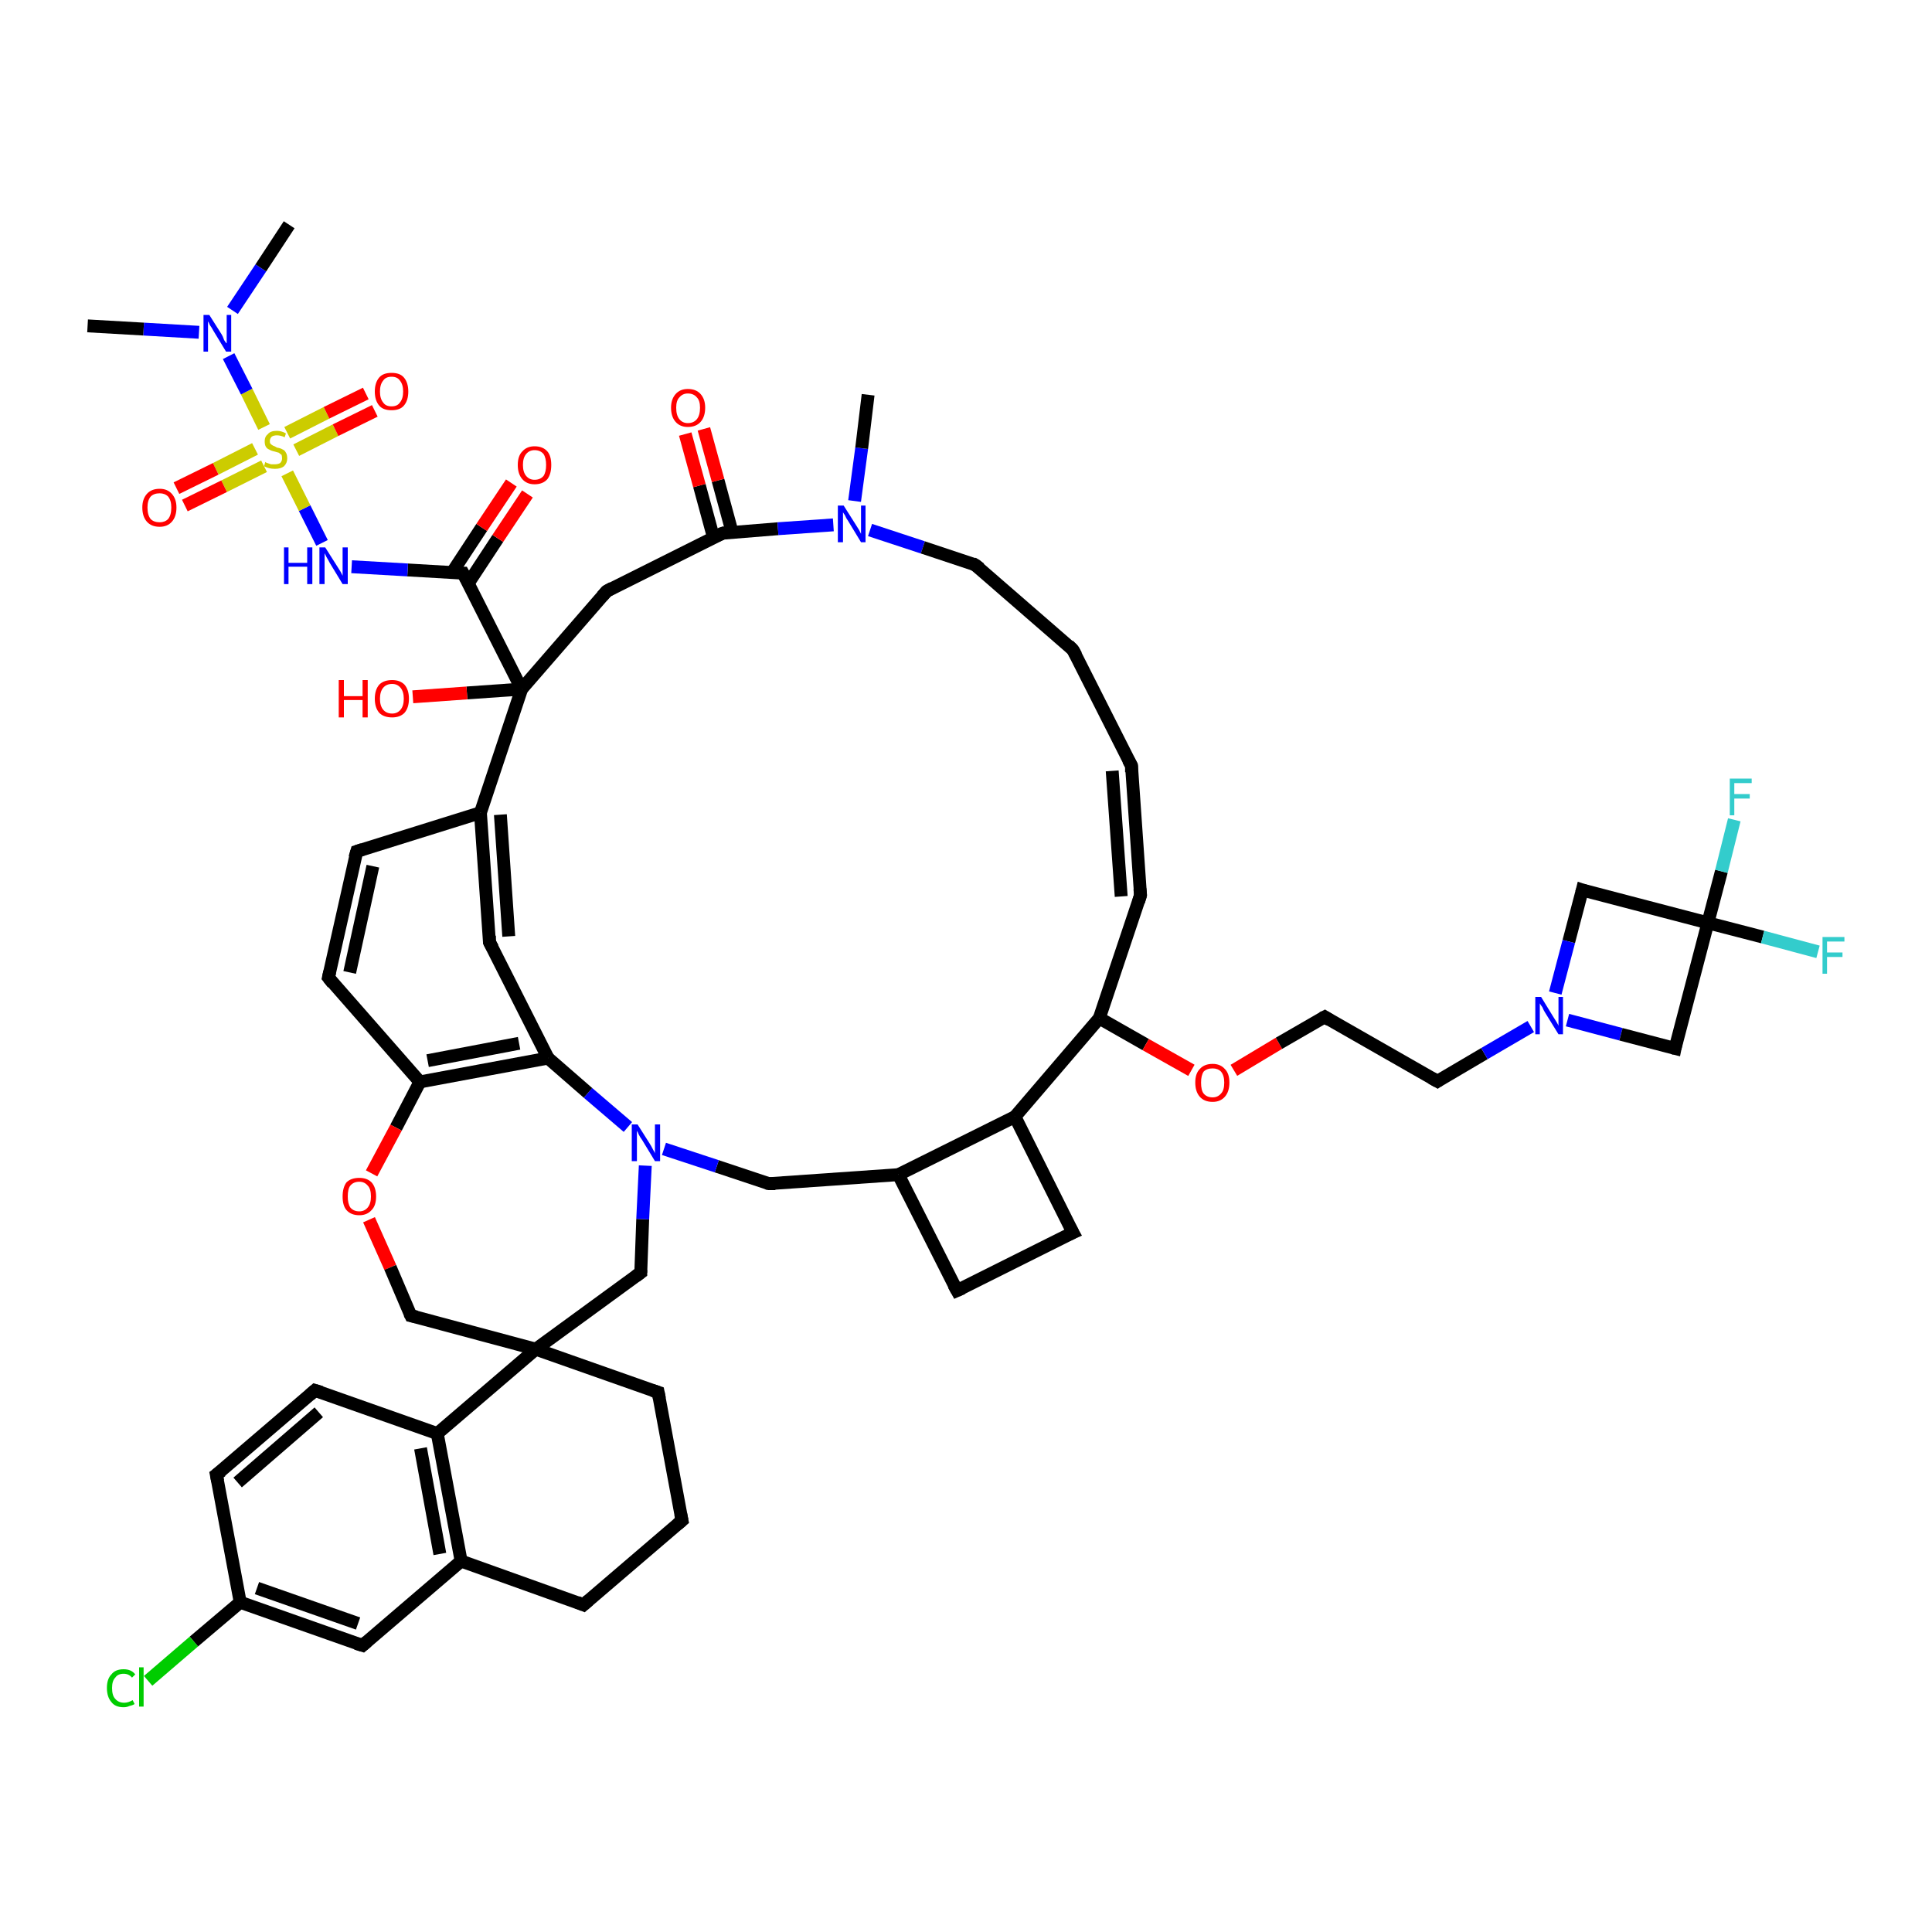 <?xml version='1.0' encoding='iso-8859-1'?>
<svg version='1.1' baseProfile='full'
              xmlns='http://www.w3.org/2000/svg'
                      xmlns:rdkit='http://www.rdkit.org/xml'
                      xmlns:xlink='http://www.w3.org/1999/xlink'
                  xml:space='preserve'
width='300px' height='300px' viewBox='0 0 300 300'>
<!-- END OF HEADER -->
<rect style='opacity:1.0;fill:#FFFFFF;stroke:none' width='300.0' height='300.0' x='0.0' y='0.0'> </rect>
<path class='bond-0 atom-0 atom-1' d='M 102.2,216.2 L 105.9,236.1' style='fill:none;fill-rule:evenodd;stroke:#000000;stroke-width:2.0px;stroke-linecap:butt;stroke-linejoin:miter;stroke-opacity:1' />
<path class='bond-1 atom-1 atom-2' d='M 105.9,236.1 L 90.6,249.2' style='fill:none;fill-rule:evenodd;stroke:#000000;stroke-width:2.0px;stroke-linecap:butt;stroke-linejoin:miter;stroke-opacity:1' />
<path class='bond-2 atom-2 atom-3' d='M 90.6,249.2 L 71.6,242.4' style='fill:none;fill-rule:evenodd;stroke:#000000;stroke-width:2.0px;stroke-linecap:butt;stroke-linejoin:miter;stroke-opacity:1' />
<path class='bond-3 atom-3 atom-4' d='M 71.6,242.4 L 67.9,222.6' style='fill:none;fill-rule:evenodd;stroke:#000000;stroke-width:2.0px;stroke-linecap:butt;stroke-linejoin:miter;stroke-opacity:1' />
<path class='bond-3 atom-3 atom-4' d='M 68.3,241.3 L 65.3,224.9' style='fill:none;fill-rule:evenodd;stroke:#000000;stroke-width:2.0px;stroke-linecap:butt;stroke-linejoin:miter;stroke-opacity:1' />
<path class='bond-4 atom-4 atom-5' d='M 67.9,222.6 L 48.9,215.9' style='fill:none;fill-rule:evenodd;stroke:#000000;stroke-width:2.0px;stroke-linecap:butt;stroke-linejoin:miter;stroke-opacity:1' />
<path class='bond-5 atom-5 atom-6' d='M 48.9,215.9 L 33.6,229.0' style='fill:none;fill-rule:evenodd;stroke:#000000;stroke-width:2.0px;stroke-linecap:butt;stroke-linejoin:miter;stroke-opacity:1' />
<path class='bond-5 atom-5 atom-6' d='M 49.5,219.3 L 36.9,230.2' style='fill:none;fill-rule:evenodd;stroke:#000000;stroke-width:2.0px;stroke-linecap:butt;stroke-linejoin:miter;stroke-opacity:1' />
<path class='bond-6 atom-6 atom-7' d='M 33.6,229.0 L 37.3,248.8' style='fill:none;fill-rule:evenodd;stroke:#000000;stroke-width:2.0px;stroke-linecap:butt;stroke-linejoin:miter;stroke-opacity:1' />
<path class='bond-7 atom-7 atom-8' d='M 37.3,248.8 L 56.3,255.5' style='fill:none;fill-rule:evenodd;stroke:#000000;stroke-width:2.0px;stroke-linecap:butt;stroke-linejoin:miter;stroke-opacity:1' />
<path class='bond-7 atom-7 atom-8' d='M 39.9,246.6 L 55.6,252.1' style='fill:none;fill-rule:evenodd;stroke:#000000;stroke-width:2.0px;stroke-linecap:butt;stroke-linejoin:miter;stroke-opacity:1' />
<path class='bond-8 atom-7 atom-9' d='M 37.3,248.8 L 30.1,254.9' style='fill:none;fill-rule:evenodd;stroke:#000000;stroke-width:2.0px;stroke-linecap:butt;stroke-linejoin:miter;stroke-opacity:1' />
<path class='bond-8 atom-7 atom-9' d='M 30.1,254.9 L 23.0,261.0' style='fill:none;fill-rule:evenodd;stroke:#00CC00;stroke-width:2.0px;stroke-linecap:butt;stroke-linejoin:miter;stroke-opacity:1' />
<path class='bond-9 atom-4 atom-10' d='M 67.9,222.6 L 83.2,209.5' style='fill:none;fill-rule:evenodd;stroke:#000000;stroke-width:2.0px;stroke-linecap:butt;stroke-linejoin:miter;stroke-opacity:1' />
<path class='bond-10 atom-10 atom-11' d='M 83.2,209.5 L 99.5,197.6' style='fill:none;fill-rule:evenodd;stroke:#000000;stroke-width:2.0px;stroke-linecap:butt;stroke-linejoin:miter;stroke-opacity:1' />
<path class='bond-11 atom-11 atom-12' d='M 99.5,197.6 L 99.8,189.3' style='fill:none;fill-rule:evenodd;stroke:#000000;stroke-width:2.0px;stroke-linecap:butt;stroke-linejoin:miter;stroke-opacity:1' />
<path class='bond-11 atom-11 atom-12' d='M 99.8,189.3 L 100.2,181.0' style='fill:none;fill-rule:evenodd;stroke:#0000FF;stroke-width:2.0px;stroke-linecap:butt;stroke-linejoin:miter;stroke-opacity:1' />
<path class='bond-12 atom-12 atom-13' d='M 97.5,175.0 L 91.3,169.7' style='fill:none;fill-rule:evenodd;stroke:#0000FF;stroke-width:2.0px;stroke-linecap:butt;stroke-linejoin:miter;stroke-opacity:1' />
<path class='bond-12 atom-12 atom-13' d='M 91.3,169.7 L 85.1,164.3' style='fill:none;fill-rule:evenodd;stroke:#000000;stroke-width:2.0px;stroke-linecap:butt;stroke-linejoin:miter;stroke-opacity:1' />
<path class='bond-13 atom-13 atom-14' d='M 85.1,164.3 L 65.2,168.0' style='fill:none;fill-rule:evenodd;stroke:#000000;stroke-width:2.0px;stroke-linecap:butt;stroke-linejoin:miter;stroke-opacity:1' />
<path class='bond-13 atom-13 atom-14' d='M 80.6,162.0 L 66.4,164.7' style='fill:none;fill-rule:evenodd;stroke:#000000;stroke-width:2.0px;stroke-linecap:butt;stroke-linejoin:miter;stroke-opacity:1' />
<path class='bond-14 atom-14 atom-15' d='M 65.2,168.0 L 61.5,175.1' style='fill:none;fill-rule:evenodd;stroke:#000000;stroke-width:2.0px;stroke-linecap:butt;stroke-linejoin:miter;stroke-opacity:1' />
<path class='bond-14 atom-14 atom-15' d='M 61.5,175.1 L 57.7,182.2' style='fill:none;fill-rule:evenodd;stroke:#FF0000;stroke-width:2.0px;stroke-linecap:butt;stroke-linejoin:miter;stroke-opacity:1' />
<path class='bond-15 atom-15 atom-16' d='M 57.3,189.4 L 60.6,196.8' style='fill:none;fill-rule:evenodd;stroke:#FF0000;stroke-width:2.0px;stroke-linecap:butt;stroke-linejoin:miter;stroke-opacity:1' />
<path class='bond-15 atom-15 atom-16' d='M 60.6,196.8 L 63.8,204.3' style='fill:none;fill-rule:evenodd;stroke:#000000;stroke-width:2.0px;stroke-linecap:butt;stroke-linejoin:miter;stroke-opacity:1' />
<path class='bond-16 atom-14 atom-17' d='M 65.2,168.0 L 51.0,151.8' style='fill:none;fill-rule:evenodd;stroke:#000000;stroke-width:2.0px;stroke-linecap:butt;stroke-linejoin:miter;stroke-opacity:1' />
<path class='bond-17 atom-17 atom-18' d='M 51.0,151.8 L 55.4,132.2' style='fill:none;fill-rule:evenodd;stroke:#000000;stroke-width:2.0px;stroke-linecap:butt;stroke-linejoin:miter;stroke-opacity:1' />
<path class='bond-17 atom-17 atom-18' d='M 54.3,151.0 L 57.9,134.5' style='fill:none;fill-rule:evenodd;stroke:#000000;stroke-width:2.0px;stroke-linecap:butt;stroke-linejoin:miter;stroke-opacity:1' />
<path class='bond-18 atom-18 atom-19' d='M 55.4,132.2 L 74.6,126.2' style='fill:none;fill-rule:evenodd;stroke:#000000;stroke-width:2.0px;stroke-linecap:butt;stroke-linejoin:miter;stroke-opacity:1' />
<path class='bond-19 atom-19 atom-20' d='M 74.6,126.2 L 76.0,146.3' style='fill:none;fill-rule:evenodd;stroke:#000000;stroke-width:2.0px;stroke-linecap:butt;stroke-linejoin:miter;stroke-opacity:1' />
<path class='bond-19 atom-19 atom-20' d='M 77.7,126.5 L 79.0,145.4' style='fill:none;fill-rule:evenodd;stroke:#000000;stroke-width:2.0px;stroke-linecap:butt;stroke-linejoin:miter;stroke-opacity:1' />
<path class='bond-20 atom-19 atom-21' d='M 74.6,126.2 L 81.0,107.0' style='fill:none;fill-rule:evenodd;stroke:#000000;stroke-width:2.0px;stroke-linecap:butt;stroke-linejoin:miter;stroke-opacity:1' />
<path class='bond-21 atom-21 atom-22' d='M 81.0,107.0 L 94.2,91.8' style='fill:none;fill-rule:evenodd;stroke:#000000;stroke-width:2.0px;stroke-linecap:butt;stroke-linejoin:miter;stroke-opacity:1' />
<path class='bond-22 atom-22 atom-23' d='M 94.2,91.8 L 112.2,82.8' style='fill:none;fill-rule:evenodd;stroke:#000000;stroke-width:2.0px;stroke-linecap:butt;stroke-linejoin:miter;stroke-opacity:1' />
<path class='bond-23 atom-23 atom-24' d='M 112.2,82.8 L 120.8,82.1' style='fill:none;fill-rule:evenodd;stroke:#000000;stroke-width:2.0px;stroke-linecap:butt;stroke-linejoin:miter;stroke-opacity:1' />
<path class='bond-23 atom-23 atom-24' d='M 120.8,82.1 L 129.4,81.5' style='fill:none;fill-rule:evenodd;stroke:#0000FF;stroke-width:2.0px;stroke-linecap:butt;stroke-linejoin:miter;stroke-opacity:1' />
<path class='bond-24 atom-24 atom-25' d='M 135.1,82.3 L 143.3,85.0' style='fill:none;fill-rule:evenodd;stroke:#0000FF;stroke-width:2.0px;stroke-linecap:butt;stroke-linejoin:miter;stroke-opacity:1' />
<path class='bond-24 atom-24 atom-25' d='M 143.3,85.0 L 151.4,87.7' style='fill:none;fill-rule:evenodd;stroke:#000000;stroke-width:2.0px;stroke-linecap:butt;stroke-linejoin:miter;stroke-opacity:1' />
<path class='bond-25 atom-25 atom-26' d='M 151.4,87.7 L 166.6,100.9' style='fill:none;fill-rule:evenodd;stroke:#000000;stroke-width:2.0px;stroke-linecap:butt;stroke-linejoin:miter;stroke-opacity:1' />
<path class='bond-26 atom-26 atom-27' d='M 166.6,100.9 L 175.7,118.9' style='fill:none;fill-rule:evenodd;stroke:#000000;stroke-width:2.0px;stroke-linecap:butt;stroke-linejoin:miter;stroke-opacity:1' />
<path class='bond-27 atom-27 atom-28' d='M 175.7,118.9 L 177.1,139.0' style='fill:none;fill-rule:evenodd;stroke:#000000;stroke-width:2.0px;stroke-linecap:butt;stroke-linejoin:miter;stroke-opacity:1' />
<path class='bond-27 atom-27 atom-28' d='M 172.7,119.7 L 174.1,139.2' style='fill:none;fill-rule:evenodd;stroke:#000000;stroke-width:2.0px;stroke-linecap:butt;stroke-linejoin:miter;stroke-opacity:1' />
<path class='bond-28 atom-28 atom-29' d='M 177.1,139.0 L 170.7,158.1' style='fill:none;fill-rule:evenodd;stroke:#000000;stroke-width:2.0px;stroke-linecap:butt;stroke-linejoin:miter;stroke-opacity:1' />
<path class='bond-29 atom-29 atom-30' d='M 170.7,158.1 L 157.6,173.4' style='fill:none;fill-rule:evenodd;stroke:#000000;stroke-width:2.0px;stroke-linecap:butt;stroke-linejoin:miter;stroke-opacity:1' />
<path class='bond-30 atom-30 atom-31' d='M 157.6,173.4 L 139.5,182.4' style='fill:none;fill-rule:evenodd;stroke:#000000;stroke-width:2.0px;stroke-linecap:butt;stroke-linejoin:miter;stroke-opacity:1' />
<path class='bond-31 atom-31 atom-32' d='M 139.5,182.4 L 119.4,183.8' style='fill:none;fill-rule:evenodd;stroke:#000000;stroke-width:2.0px;stroke-linecap:butt;stroke-linejoin:miter;stroke-opacity:1' />
<path class='bond-32 atom-31 atom-33' d='M 139.5,182.4 L 148.6,200.4' style='fill:none;fill-rule:evenodd;stroke:#000000;stroke-width:2.0px;stroke-linecap:butt;stroke-linejoin:miter;stroke-opacity:1' />
<path class='bond-33 atom-33 atom-34' d='M 148.6,200.4 L 166.6,191.4' style='fill:none;fill-rule:evenodd;stroke:#000000;stroke-width:2.0px;stroke-linecap:butt;stroke-linejoin:miter;stroke-opacity:1' />
<path class='bond-34 atom-29 atom-35' d='M 170.7,158.1 L 177.9,162.2' style='fill:none;fill-rule:evenodd;stroke:#000000;stroke-width:2.0px;stroke-linecap:butt;stroke-linejoin:miter;stroke-opacity:1' />
<path class='bond-34 atom-29 atom-35' d='M 177.9,162.2 L 185.0,166.2' style='fill:none;fill-rule:evenodd;stroke:#FF0000;stroke-width:2.0px;stroke-linecap:butt;stroke-linejoin:miter;stroke-opacity:1' />
<path class='bond-35 atom-35 atom-36' d='M 191.6,166.2 L 198.6,162.0' style='fill:none;fill-rule:evenodd;stroke:#FF0000;stroke-width:2.0px;stroke-linecap:butt;stroke-linejoin:miter;stroke-opacity:1' />
<path class='bond-35 atom-35 atom-36' d='M 198.6,162.0 L 205.7,157.9' style='fill:none;fill-rule:evenodd;stroke:#000000;stroke-width:2.0px;stroke-linecap:butt;stroke-linejoin:miter;stroke-opacity:1' />
<path class='bond-36 atom-36 atom-37' d='M 205.7,157.9 L 223.2,167.9' style='fill:none;fill-rule:evenodd;stroke:#000000;stroke-width:2.0px;stroke-linecap:butt;stroke-linejoin:miter;stroke-opacity:1' />
<path class='bond-37 atom-37 atom-38' d='M 223.2,167.9 L 230.5,163.6' style='fill:none;fill-rule:evenodd;stroke:#000000;stroke-width:2.0px;stroke-linecap:butt;stroke-linejoin:miter;stroke-opacity:1' />
<path class='bond-37 atom-37 atom-38' d='M 230.5,163.6 L 237.7,159.4' style='fill:none;fill-rule:evenodd;stroke:#0000FF;stroke-width:2.0px;stroke-linecap:butt;stroke-linejoin:miter;stroke-opacity:1' />
<path class='bond-38 atom-38 atom-39' d='M 243.4,158.4 L 251.7,160.6' style='fill:none;fill-rule:evenodd;stroke:#0000FF;stroke-width:2.0px;stroke-linecap:butt;stroke-linejoin:miter;stroke-opacity:1' />
<path class='bond-38 atom-38 atom-39' d='M 251.7,160.6 L 260.1,162.8' style='fill:none;fill-rule:evenodd;stroke:#000000;stroke-width:2.0px;stroke-linecap:butt;stroke-linejoin:miter;stroke-opacity:1' />
<path class='bond-39 atom-39 atom-40' d='M 260.1,162.8 L 265.2,143.3' style='fill:none;fill-rule:evenodd;stroke:#000000;stroke-width:2.0px;stroke-linecap:butt;stroke-linejoin:miter;stroke-opacity:1' />
<path class='bond-40 atom-40 atom-41' d='M 265.2,143.3 L 245.7,138.2' style='fill:none;fill-rule:evenodd;stroke:#000000;stroke-width:2.0px;stroke-linecap:butt;stroke-linejoin:miter;stroke-opacity:1' />
<path class='bond-41 atom-40 atom-42' d='M 265.2,143.3 L 267.3,135.3' style='fill:none;fill-rule:evenodd;stroke:#000000;stroke-width:2.0px;stroke-linecap:butt;stroke-linejoin:miter;stroke-opacity:1' />
<path class='bond-41 atom-40 atom-42' d='M 267.3,135.3 L 269.3,127.3' style='fill:none;fill-rule:evenodd;stroke:#33CCCC;stroke-width:2.0px;stroke-linecap:butt;stroke-linejoin:miter;stroke-opacity:1' />
<path class='bond-42 atom-40 atom-43' d='M 265.2,143.3 L 273.7,145.5' style='fill:none;fill-rule:evenodd;stroke:#000000;stroke-width:2.0px;stroke-linecap:butt;stroke-linejoin:miter;stroke-opacity:1' />
<path class='bond-42 atom-40 atom-43' d='M 273.7,145.5 L 282.3,147.8' style='fill:none;fill-rule:evenodd;stroke:#33CCCC;stroke-width:2.0px;stroke-linecap:butt;stroke-linejoin:miter;stroke-opacity:1' />
<path class='bond-43 atom-24 atom-44' d='M 132.7,77.8 L 133.8,69.6' style='fill:none;fill-rule:evenodd;stroke:#0000FF;stroke-width:2.0px;stroke-linecap:butt;stroke-linejoin:miter;stroke-opacity:1' />
<path class='bond-43 atom-24 atom-44' d='M 133.8,69.6 L 134.8,61.3' style='fill:none;fill-rule:evenodd;stroke:#000000;stroke-width:2.0px;stroke-linecap:butt;stroke-linejoin:miter;stroke-opacity:1' />
<path class='bond-44 atom-23 atom-45' d='M 113.7,82.7 L 111.5,74.6' style='fill:none;fill-rule:evenodd;stroke:#000000;stroke-width:2.0px;stroke-linecap:butt;stroke-linejoin:miter;stroke-opacity:1' />
<path class='bond-44 atom-23 atom-45' d='M 111.5,74.6 L 109.3,66.6' style='fill:none;fill-rule:evenodd;stroke:#FF0000;stroke-width:2.0px;stroke-linecap:butt;stroke-linejoin:miter;stroke-opacity:1' />
<path class='bond-44 atom-23 atom-45' d='M 110.8,83.5 L 108.6,75.4' style='fill:none;fill-rule:evenodd;stroke:#000000;stroke-width:2.0px;stroke-linecap:butt;stroke-linejoin:miter;stroke-opacity:1' />
<path class='bond-44 atom-23 atom-45' d='M 108.6,75.4 L 106.4,67.4' style='fill:none;fill-rule:evenodd;stroke:#FF0000;stroke-width:2.0px;stroke-linecap:butt;stroke-linejoin:miter;stroke-opacity:1' />
<path class='bond-45 atom-21 atom-46' d='M 81.0,107.0 L 71.9,89.0' style='fill:none;fill-rule:evenodd;stroke:#000000;stroke-width:2.0px;stroke-linecap:butt;stroke-linejoin:miter;stroke-opacity:1' />
<path class='bond-46 atom-46 atom-47' d='M 71.9,89.0 L 63.3,88.5' style='fill:none;fill-rule:evenodd;stroke:#000000;stroke-width:2.0px;stroke-linecap:butt;stroke-linejoin:miter;stroke-opacity:1' />
<path class='bond-46 atom-46 atom-47' d='M 63.3,88.5 L 54.6,88.0' style='fill:none;fill-rule:evenodd;stroke:#0000FF;stroke-width:2.0px;stroke-linecap:butt;stroke-linejoin:miter;stroke-opacity:1' />
<path class='bond-47 atom-47 atom-48' d='M 50.0,84.3 L 47.3,78.9' style='fill:none;fill-rule:evenodd;stroke:#0000FF;stroke-width:2.0px;stroke-linecap:butt;stroke-linejoin:miter;stroke-opacity:1' />
<path class='bond-47 atom-47 atom-48' d='M 47.3,78.9 L 44.6,73.5' style='fill:none;fill-rule:evenodd;stroke:#CCCC00;stroke-width:2.0px;stroke-linecap:butt;stroke-linejoin:miter;stroke-opacity:1' />
<path class='bond-48 atom-48 atom-49' d='M 39.6,69.7 L 33.5,72.8' style='fill:none;fill-rule:evenodd;stroke:#CCCC00;stroke-width:2.0px;stroke-linecap:butt;stroke-linejoin:miter;stroke-opacity:1' />
<path class='bond-48 atom-48 atom-49' d='M 33.5,72.8 L 27.4,75.8' style='fill:none;fill-rule:evenodd;stroke:#FF0000;stroke-width:2.0px;stroke-linecap:butt;stroke-linejoin:miter;stroke-opacity:1' />
<path class='bond-48 atom-48 atom-49' d='M 41.0,72.4 L 34.8,75.5' style='fill:none;fill-rule:evenodd;stroke:#CCCC00;stroke-width:2.0px;stroke-linecap:butt;stroke-linejoin:miter;stroke-opacity:1' />
<path class='bond-48 atom-48 atom-49' d='M 34.8,75.5 L 28.7,78.5' style='fill:none;fill-rule:evenodd;stroke:#FF0000;stroke-width:2.0px;stroke-linecap:butt;stroke-linejoin:miter;stroke-opacity:1' />
<path class='bond-49 atom-48 atom-50' d='M 41.0,66.3 L 38.3,60.8' style='fill:none;fill-rule:evenodd;stroke:#CCCC00;stroke-width:2.0px;stroke-linecap:butt;stroke-linejoin:miter;stroke-opacity:1' />
<path class='bond-49 atom-48 atom-50' d='M 38.3,60.8 L 35.5,55.3' style='fill:none;fill-rule:evenodd;stroke:#0000FF;stroke-width:2.0px;stroke-linecap:butt;stroke-linejoin:miter;stroke-opacity:1' />
<path class='bond-50 atom-50 atom-51' d='M 36.1,48.2 L 40.5,41.6' style='fill:none;fill-rule:evenodd;stroke:#0000FF;stroke-width:2.0px;stroke-linecap:butt;stroke-linejoin:miter;stroke-opacity:1' />
<path class='bond-50 atom-50 atom-51' d='M 40.5,41.6 L 44.9,34.9' style='fill:none;fill-rule:evenodd;stroke:#000000;stroke-width:2.0px;stroke-linecap:butt;stroke-linejoin:miter;stroke-opacity:1' />
<path class='bond-51 atom-50 atom-52' d='M 30.9,51.6 L 22.3,51.1' style='fill:none;fill-rule:evenodd;stroke:#0000FF;stroke-width:2.0px;stroke-linecap:butt;stroke-linejoin:miter;stroke-opacity:1' />
<path class='bond-51 atom-50 atom-52' d='M 22.3,51.1 L 13.6,50.6' style='fill:none;fill-rule:evenodd;stroke:#000000;stroke-width:2.0px;stroke-linecap:butt;stroke-linejoin:miter;stroke-opacity:1' />
<path class='bond-52 atom-48 atom-53' d='M 46.0,69.9 L 52.1,66.8' style='fill:none;fill-rule:evenodd;stroke:#CCCC00;stroke-width:2.0px;stroke-linecap:butt;stroke-linejoin:miter;stroke-opacity:1' />
<path class='bond-52 atom-48 atom-53' d='M 52.1,66.8 L 58.2,63.8' style='fill:none;fill-rule:evenodd;stroke:#FF0000;stroke-width:2.0px;stroke-linecap:butt;stroke-linejoin:miter;stroke-opacity:1' />
<path class='bond-52 atom-48 atom-53' d='M 44.6,67.2 L 50.7,64.1' style='fill:none;fill-rule:evenodd;stroke:#CCCC00;stroke-width:2.0px;stroke-linecap:butt;stroke-linejoin:miter;stroke-opacity:1' />
<path class='bond-52 atom-48 atom-53' d='M 50.7,64.1 L 56.8,61.1' style='fill:none;fill-rule:evenodd;stroke:#FF0000;stroke-width:2.0px;stroke-linecap:butt;stroke-linejoin:miter;stroke-opacity:1' />
<path class='bond-53 atom-46 atom-54' d='M 72.7,90.6 L 77.3,83.6' style='fill:none;fill-rule:evenodd;stroke:#000000;stroke-width:2.0px;stroke-linecap:butt;stroke-linejoin:miter;stroke-opacity:1' />
<path class='bond-53 atom-46 atom-54' d='M 77.3,83.6 L 81.9,76.7' style='fill:none;fill-rule:evenodd;stroke:#FF0000;stroke-width:2.0px;stroke-linecap:butt;stroke-linejoin:miter;stroke-opacity:1' />
<path class='bond-53 atom-46 atom-54' d='M 70.2,88.9 L 74.8,81.9' style='fill:none;fill-rule:evenodd;stroke:#000000;stroke-width:2.0px;stroke-linecap:butt;stroke-linejoin:miter;stroke-opacity:1' />
<path class='bond-53 atom-46 atom-54' d='M 74.8,81.9 L 79.4,75.0' style='fill:none;fill-rule:evenodd;stroke:#FF0000;stroke-width:2.0px;stroke-linecap:butt;stroke-linejoin:miter;stroke-opacity:1' />
<path class='bond-54 atom-21 atom-55' d='M 81.0,107.0 L 72.5,107.6' style='fill:none;fill-rule:evenodd;stroke:#000000;stroke-width:2.0px;stroke-linecap:butt;stroke-linejoin:miter;stroke-opacity:1' />
<path class='bond-54 atom-21 atom-55' d='M 72.5,107.6 L 64.1,108.2' style='fill:none;fill-rule:evenodd;stroke:#FF0000;stroke-width:2.0px;stroke-linecap:butt;stroke-linejoin:miter;stroke-opacity:1' />
<path class='bond-55 atom-8 atom-3' d='M 56.3,255.5 L 71.6,242.4' style='fill:none;fill-rule:evenodd;stroke:#000000;stroke-width:2.0px;stroke-linecap:butt;stroke-linejoin:miter;stroke-opacity:1' />
<path class='bond-56 atom-10 atom-0' d='M 83.2,209.5 L 102.2,216.2' style='fill:none;fill-rule:evenodd;stroke:#000000;stroke-width:2.0px;stroke-linecap:butt;stroke-linejoin:miter;stroke-opacity:1' />
<path class='bond-57 atom-16 atom-10' d='M 63.8,204.3 L 83.2,209.5' style='fill:none;fill-rule:evenodd;stroke:#000000;stroke-width:2.0px;stroke-linecap:butt;stroke-linejoin:miter;stroke-opacity:1' />
<path class='bond-58 atom-20 atom-13' d='M 76.0,146.3 L 85.1,164.3' style='fill:none;fill-rule:evenodd;stroke:#000000;stroke-width:2.0px;stroke-linecap:butt;stroke-linejoin:miter;stroke-opacity:1' />
<path class='bond-59 atom-32 atom-12' d='M 119.4,183.8 L 111.3,181.1' style='fill:none;fill-rule:evenodd;stroke:#000000;stroke-width:2.0px;stroke-linecap:butt;stroke-linejoin:miter;stroke-opacity:1' />
<path class='bond-59 atom-32 atom-12' d='M 111.3,181.1 L 103.1,178.4' style='fill:none;fill-rule:evenodd;stroke:#0000FF;stroke-width:2.0px;stroke-linecap:butt;stroke-linejoin:miter;stroke-opacity:1' />
<path class='bond-60 atom-34 atom-30' d='M 166.6,191.4 L 157.6,173.4' style='fill:none;fill-rule:evenodd;stroke:#000000;stroke-width:2.0px;stroke-linecap:butt;stroke-linejoin:miter;stroke-opacity:1' />
<path class='bond-61 atom-41 atom-38' d='M 245.7,138.2 L 243.6,146.2' style='fill:none;fill-rule:evenodd;stroke:#000000;stroke-width:2.0px;stroke-linecap:butt;stroke-linejoin:miter;stroke-opacity:1' />
<path class='bond-61 atom-41 atom-38' d='M 243.6,146.2 L 241.5,154.2' style='fill:none;fill-rule:evenodd;stroke:#0000FF;stroke-width:2.0px;stroke-linecap:butt;stroke-linejoin:miter;stroke-opacity:1' />
<path d='M 102.4,217.2 L 102.2,216.2 L 101.3,215.9' style='fill:none;stroke:#000000;stroke-width:2.0px;stroke-linecap:butt;stroke-linejoin:miter;stroke-opacity:1;' />
<path d='M 105.7,235.1 L 105.9,236.1 L 105.2,236.7' style='fill:none;stroke:#000000;stroke-width:2.0px;stroke-linecap:butt;stroke-linejoin:miter;stroke-opacity:1;' />
<path d='M 91.4,248.5 L 90.6,249.2 L 89.6,248.8' style='fill:none;stroke:#000000;stroke-width:2.0px;stroke-linecap:butt;stroke-linejoin:miter;stroke-opacity:1;' />
<path d='M 49.9,216.2 L 48.9,215.9 L 48.1,216.6' style='fill:none;stroke:#000000;stroke-width:2.0px;stroke-linecap:butt;stroke-linejoin:miter;stroke-opacity:1;' />
<path d='M 34.4,228.4 L 33.6,229.0 L 33.8,230.0' style='fill:none;stroke:#000000;stroke-width:2.0px;stroke-linecap:butt;stroke-linejoin:miter;stroke-opacity:1;' />
<path d='M 55.3,255.2 L 56.3,255.5 L 57.0,254.9' style='fill:none;stroke:#000000;stroke-width:2.0px;stroke-linecap:butt;stroke-linejoin:miter;stroke-opacity:1;' />
<path d='M 98.7,198.2 L 99.5,197.6 L 99.5,197.2' style='fill:none;stroke:#000000;stroke-width:2.0px;stroke-linecap:butt;stroke-linejoin:miter;stroke-opacity:1;' />
<path d='M 63.6,203.9 L 63.8,204.3 L 64.7,204.5' style='fill:none;stroke:#000000;stroke-width:2.0px;stroke-linecap:butt;stroke-linejoin:miter;stroke-opacity:1;' />
<path d='M 51.7,152.7 L 51.0,151.8 L 51.2,150.9' style='fill:none;stroke:#000000;stroke-width:2.0px;stroke-linecap:butt;stroke-linejoin:miter;stroke-opacity:1;' />
<path d='M 55.1,133.2 L 55.4,132.2 L 56.3,131.9' style='fill:none;stroke:#000000;stroke-width:2.0px;stroke-linecap:butt;stroke-linejoin:miter;stroke-opacity:1;' />
<path d='M 76.0,145.3 L 76.0,146.3 L 76.5,147.2' style='fill:none;stroke:#000000;stroke-width:2.0px;stroke-linecap:butt;stroke-linejoin:miter;stroke-opacity:1;' />
<path d='M 93.5,92.6 L 94.2,91.8 L 95.1,91.3' style='fill:none;stroke:#000000;stroke-width:2.0px;stroke-linecap:butt;stroke-linejoin:miter;stroke-opacity:1;' />
<path d='M 111.3,83.2 L 112.2,82.8 L 112.6,82.7' style='fill:none;stroke:#000000;stroke-width:2.0px;stroke-linecap:butt;stroke-linejoin:miter;stroke-opacity:1;' />
<path d='M 151.0,87.5 L 151.4,87.7 L 152.2,88.3' style='fill:none;stroke:#000000;stroke-width:2.0px;stroke-linecap:butt;stroke-linejoin:miter;stroke-opacity:1;' />
<path d='M 165.9,100.2 L 166.6,100.9 L 167.1,101.8' style='fill:none;stroke:#000000;stroke-width:2.0px;stroke-linecap:butt;stroke-linejoin:miter;stroke-opacity:1;' />
<path d='M 175.2,118.0 L 175.7,118.9 L 175.7,119.9' style='fill:none;stroke:#000000;stroke-width:2.0px;stroke-linecap:butt;stroke-linejoin:miter;stroke-opacity:1;' />
<path d='M 177.0,138.0 L 177.1,139.0 L 176.8,140.0' style='fill:none;stroke:#000000;stroke-width:2.0px;stroke-linecap:butt;stroke-linejoin:miter;stroke-opacity:1;' />
<path d='M 120.4,183.8 L 119.4,183.8 L 119.0,183.7' style='fill:none;stroke:#000000;stroke-width:2.0px;stroke-linecap:butt;stroke-linejoin:miter;stroke-opacity:1;' />
<path d='M 148.1,199.5 L 148.6,200.4 L 149.5,200.0' style='fill:none;stroke:#000000;stroke-width:2.0px;stroke-linecap:butt;stroke-linejoin:miter;stroke-opacity:1;' />
<path d='M 165.7,191.8 L 166.6,191.4 L 166.1,190.5' style='fill:none;stroke:#000000;stroke-width:2.0px;stroke-linecap:butt;stroke-linejoin:miter;stroke-opacity:1;' />
<path d='M 205.3,158.1 L 205.7,157.9 L 206.5,158.4' style='fill:none;stroke:#000000;stroke-width:2.0px;stroke-linecap:butt;stroke-linejoin:miter;stroke-opacity:1;' />
<path d='M 222.3,167.4 L 223.2,167.9 L 223.5,167.7' style='fill:none;stroke:#000000;stroke-width:2.0px;stroke-linecap:butt;stroke-linejoin:miter;stroke-opacity:1;' />
<path d='M 259.7,162.7 L 260.1,162.8 L 260.3,161.8' style='fill:none;stroke:#000000;stroke-width:2.0px;stroke-linecap:butt;stroke-linejoin:miter;stroke-opacity:1;' />
<path d='M 246.6,138.5 L 245.7,138.2 L 245.6,138.6' style='fill:none;stroke:#000000;stroke-width:2.0px;stroke-linecap:butt;stroke-linejoin:miter;stroke-opacity:1;' />
<path d='M 72.4,89.9 L 71.9,89.0 L 71.5,89.0' style='fill:none;stroke:#000000;stroke-width:2.0px;stroke-linecap:butt;stroke-linejoin:miter;stroke-opacity:1;' />
<path class='atom-9' d='M 16.6 262.1
Q 16.6 260.7, 17.3 260.0
Q 17.9 259.2, 19.2 259.2
Q 20.4 259.2, 21.0 260.0
L 20.5 260.5
Q 20.0 259.9, 19.2 259.9
Q 18.3 259.9, 17.9 260.5
Q 17.4 261.0, 17.4 262.1
Q 17.4 263.3, 17.9 263.8
Q 18.4 264.4, 19.3 264.4
Q 19.9 264.4, 20.6 264.0
L 20.9 264.6
Q 20.6 264.8, 20.1 264.9
Q 19.7 265.1, 19.2 265.1
Q 17.9 265.1, 17.3 264.3
Q 16.6 263.5, 16.6 262.1
' fill='#00CC00'/>
<path class='atom-9' d='M 21.6 258.9
L 22.3 258.9
L 22.3 265.0
L 21.6 265.0
L 21.6 258.9
' fill='#00CC00'/>
<path class='atom-12' d='M 99.0 174.6
L 100.9 177.6
Q 101.1 177.9, 101.4 178.5
Q 101.7 179.0, 101.7 179.1
L 101.7 174.6
L 102.5 174.6
L 102.5 180.3
L 101.7 180.3
L 99.7 177.0
Q 99.4 176.6, 99.2 176.2
Q 99.0 175.7, 98.9 175.6
L 98.9 180.3
L 98.1 180.3
L 98.1 174.6
L 99.0 174.6
' fill='#0000FF'/>
<path class='atom-15' d='M 53.2 185.8
Q 53.2 184.4, 53.8 183.6
Q 54.5 182.9, 55.8 182.9
Q 57.0 182.9, 57.7 183.6
Q 58.4 184.4, 58.4 185.8
Q 58.4 187.2, 57.7 187.9
Q 57.0 188.7, 55.8 188.7
Q 54.5 188.7, 53.8 187.9
Q 53.2 187.2, 53.2 185.8
M 55.8 188.1
Q 56.6 188.1, 57.1 187.5
Q 57.6 186.9, 57.6 185.8
Q 57.6 184.6, 57.1 184.1
Q 56.6 183.5, 55.8 183.5
Q 54.9 183.5, 54.4 184.1
Q 54.0 184.6, 54.0 185.8
Q 54.0 186.9, 54.4 187.5
Q 54.9 188.1, 55.8 188.1
' fill='#FF0000'/>
<path class='atom-24' d='M 131.0 78.5
L 132.9 81.5
Q 133.1 81.8, 133.4 82.3
Q 133.7 82.9, 133.7 82.9
L 133.7 78.5
L 134.4 78.5
L 134.4 84.2
L 133.7 84.2
L 131.7 80.9
Q 131.4 80.5, 131.2 80.0
Q 130.9 79.6, 130.9 79.5
L 130.9 84.2
L 130.1 84.2
L 130.1 78.5
L 131.0 78.5
' fill='#0000FF'/>
<path class='atom-35' d='M 185.6 168.1
Q 185.6 166.7, 186.3 166.0
Q 187.0 165.2, 188.3 165.2
Q 189.5 165.2, 190.2 166.0
Q 190.9 166.7, 190.9 168.1
Q 190.9 169.5, 190.2 170.3
Q 189.5 171.1, 188.3 171.1
Q 187.0 171.1, 186.3 170.3
Q 185.6 169.5, 185.6 168.1
M 188.3 170.4
Q 189.1 170.4, 189.6 169.8
Q 190.1 169.3, 190.1 168.1
Q 190.1 167.0, 189.6 166.4
Q 189.1 165.9, 188.3 165.9
Q 187.4 165.9, 186.9 166.4
Q 186.5 167.0, 186.5 168.1
Q 186.5 169.3, 186.9 169.8
Q 187.4 170.4, 188.3 170.4
' fill='#FF0000'/>
<path class='atom-38' d='M 239.3 154.8
L 241.2 157.9
Q 241.4 158.2, 241.7 158.7
Q 242.0 159.2, 242.0 159.3
L 242.0 154.8
L 242.7 154.8
L 242.7 160.6
L 242.0 160.6
L 239.9 157.2
Q 239.7 156.9, 239.5 156.4
Q 239.2 156.0, 239.1 155.8
L 239.1 160.6
L 238.4 160.6
L 238.4 154.8
L 239.3 154.8
' fill='#0000FF'/>
<path class='atom-42' d='M 268.6 120.9
L 272.0 120.9
L 272.0 121.6
L 269.3 121.6
L 269.3 123.3
L 271.7 123.3
L 271.7 124.0
L 269.3 124.0
L 269.3 126.6
L 268.6 126.6
L 268.6 120.9
' fill='#33CCCC'/>
<path class='atom-43' d='M 283.0 145.5
L 286.4 145.5
L 286.4 146.2
L 283.7 146.2
L 283.7 147.9
L 286.1 147.9
L 286.1 148.6
L 283.7 148.6
L 283.7 151.2
L 283.0 151.2
L 283.0 145.5
' fill='#33CCCC'/>
<path class='atom-45' d='M 104.2 63.3
Q 104.2 62.0, 104.9 61.2
Q 105.6 60.4, 106.8 60.4
Q 108.1 60.4, 108.8 61.2
Q 109.5 62.0, 109.5 63.3
Q 109.5 64.7, 108.8 65.5
Q 108.1 66.3, 106.8 66.3
Q 105.6 66.3, 104.9 65.5
Q 104.2 64.7, 104.2 63.3
M 106.8 65.7
Q 107.7 65.7, 108.2 65.1
Q 108.7 64.5, 108.7 63.3
Q 108.7 62.2, 108.2 61.7
Q 107.7 61.1, 106.8 61.1
Q 106.0 61.1, 105.5 61.7
Q 105.0 62.2, 105.0 63.3
Q 105.0 64.5, 105.5 65.1
Q 106.0 65.7, 106.8 65.7
' fill='#FF0000'/>
<path class='atom-47' d='M 44.1 85.0
L 44.8 85.0
L 44.8 87.4
L 47.7 87.4
L 47.7 85.0
L 48.5 85.0
L 48.5 90.7
L 47.7 90.7
L 47.7 88.0
L 44.8 88.0
L 44.8 90.7
L 44.1 90.7
L 44.1 85.0
' fill='#0000FF'/>
<path class='atom-47' d='M 50.5 85.0
L 52.4 88.0
Q 52.6 88.3, 52.9 88.8
Q 53.2 89.4, 53.2 89.4
L 53.2 85.0
L 54.0 85.0
L 54.0 90.7
L 53.2 90.7
L 51.2 87.4
Q 51.0 87.0, 50.7 86.5
Q 50.5 86.1, 50.4 85.9
L 50.4 90.7
L 49.6 90.7
L 49.6 85.0
L 50.5 85.0
' fill='#0000FF'/>
<path class='atom-48' d='M 41.2 71.7
Q 41.2 71.8, 41.5 71.9
Q 41.8 72.0, 42.1 72.1
Q 42.4 72.1, 42.6 72.1
Q 43.2 72.1, 43.5 71.9
Q 43.8 71.6, 43.8 71.2
Q 43.8 70.8, 43.7 70.6
Q 43.5 70.5, 43.3 70.3
Q 43.0 70.2, 42.6 70.1
Q 42.1 70.0, 41.8 69.8
Q 41.5 69.7, 41.3 69.4
Q 41.1 69.1, 41.1 68.5
Q 41.1 67.8, 41.6 67.4
Q 42.0 66.9, 43.0 66.9
Q 43.7 66.9, 44.4 67.3
L 44.2 67.9
Q 43.6 67.6, 43.0 67.6
Q 42.5 67.6, 42.2 67.8
Q 41.9 68.1, 41.9 68.5
Q 41.9 68.8, 42.0 68.9
Q 42.2 69.1, 42.4 69.2
Q 42.7 69.3, 43.0 69.5
Q 43.6 69.6, 43.9 69.8
Q 44.2 69.9, 44.4 70.3
Q 44.6 70.6, 44.6 71.2
Q 44.6 71.9, 44.1 72.4
Q 43.6 72.8, 42.7 72.8
Q 42.2 72.8, 41.8 72.7
Q 41.4 72.6, 41.0 72.4
L 41.2 71.7
' fill='#CCCC00'/>
<path class='atom-49' d='M 22.1 78.8
Q 22.1 77.5, 22.8 76.7
Q 23.5 75.9, 24.8 75.9
Q 26.0 75.9, 26.7 76.7
Q 27.4 77.5, 27.4 78.8
Q 27.4 80.2, 26.7 81.0
Q 26.0 81.8, 24.8 81.8
Q 23.5 81.8, 22.8 81.0
Q 22.1 80.2, 22.1 78.8
M 24.8 81.1
Q 25.6 81.1, 26.1 80.6
Q 26.6 80.0, 26.6 78.8
Q 26.6 77.7, 26.1 77.1
Q 25.6 76.6, 24.8 76.6
Q 23.9 76.6, 23.4 77.1
Q 22.9 77.7, 22.9 78.8
Q 22.9 80.0, 23.4 80.6
Q 23.9 81.1, 24.8 81.1
' fill='#FF0000'/>
<path class='atom-50' d='M 32.5 48.9
L 34.4 51.9
Q 34.6 52.2, 34.8 52.8
Q 35.1 53.3, 35.2 53.3
L 35.2 48.9
L 35.9 48.9
L 35.9 54.6
L 35.1 54.6
L 33.1 51.3
Q 32.9 50.9, 32.6 50.5
Q 32.4 50.0, 32.3 49.9
L 32.3 54.6
L 31.6 54.6
L 31.6 48.9
L 32.5 48.9
' fill='#0000FF'/>
<path class='atom-53' d='M 58.2 60.8
Q 58.2 59.4, 58.9 58.6
Q 59.5 57.9, 60.8 57.9
Q 62.1 57.9, 62.7 58.6
Q 63.4 59.4, 63.4 60.8
Q 63.4 62.2, 62.7 63.0
Q 62.1 63.7, 60.8 63.7
Q 59.5 63.7, 58.9 63.0
Q 58.2 62.2, 58.2 60.8
M 60.8 63.1
Q 61.7 63.1, 62.1 62.5
Q 62.6 61.9, 62.6 60.8
Q 62.6 59.7, 62.1 59.1
Q 61.7 58.5, 60.8 58.5
Q 59.9 58.5, 59.5 59.1
Q 59.0 59.7, 59.0 60.8
Q 59.0 61.9, 59.5 62.5
Q 59.9 63.1, 60.8 63.1
' fill='#FF0000'/>
<path class='atom-54' d='M 80.4 72.2
Q 80.4 70.8, 81.1 70.1
Q 81.8 69.3, 83.0 69.3
Q 84.3 69.3, 85.0 70.1
Q 85.6 70.8, 85.6 72.2
Q 85.6 73.6, 85.0 74.4
Q 84.3 75.2, 83.0 75.2
Q 81.8 75.2, 81.1 74.4
Q 80.4 73.6, 80.4 72.2
M 83.0 74.5
Q 83.9 74.5, 84.4 73.9
Q 84.8 73.3, 84.8 72.2
Q 84.8 71.1, 84.4 70.5
Q 83.9 69.9, 83.0 69.9
Q 82.2 69.9, 81.7 70.5
Q 81.2 71.1, 81.2 72.2
Q 81.2 73.3, 81.7 73.9
Q 82.2 74.5, 83.0 74.5
' fill='#FF0000'/>
<path class='atom-55' d='M 52.6 105.6
L 53.4 105.6
L 53.4 108.1
L 56.3 108.1
L 56.3 105.6
L 57.1 105.6
L 57.1 111.4
L 56.3 111.4
L 56.3 108.7
L 53.4 108.7
L 53.4 111.4
L 52.6 111.4
L 52.6 105.6
' fill='#FF0000'/>
<path class='atom-55' d='M 58.2 108.5
Q 58.2 107.1, 58.9 106.3
Q 59.6 105.6, 60.9 105.6
Q 62.1 105.6, 62.8 106.3
Q 63.5 107.1, 63.5 108.5
Q 63.5 109.9, 62.8 110.7
Q 62.1 111.4, 60.9 111.4
Q 59.6 111.4, 58.9 110.7
Q 58.2 109.9, 58.2 108.5
M 60.9 110.8
Q 61.7 110.8, 62.2 110.2
Q 62.7 109.6, 62.7 108.5
Q 62.7 107.4, 62.2 106.8
Q 61.7 106.2, 60.9 106.2
Q 60.0 106.2, 59.5 106.8
Q 59.0 107.4, 59.0 108.5
Q 59.0 109.6, 59.5 110.2
Q 60.0 110.8, 60.9 110.8
' fill='#FF0000'/>
</svg>
